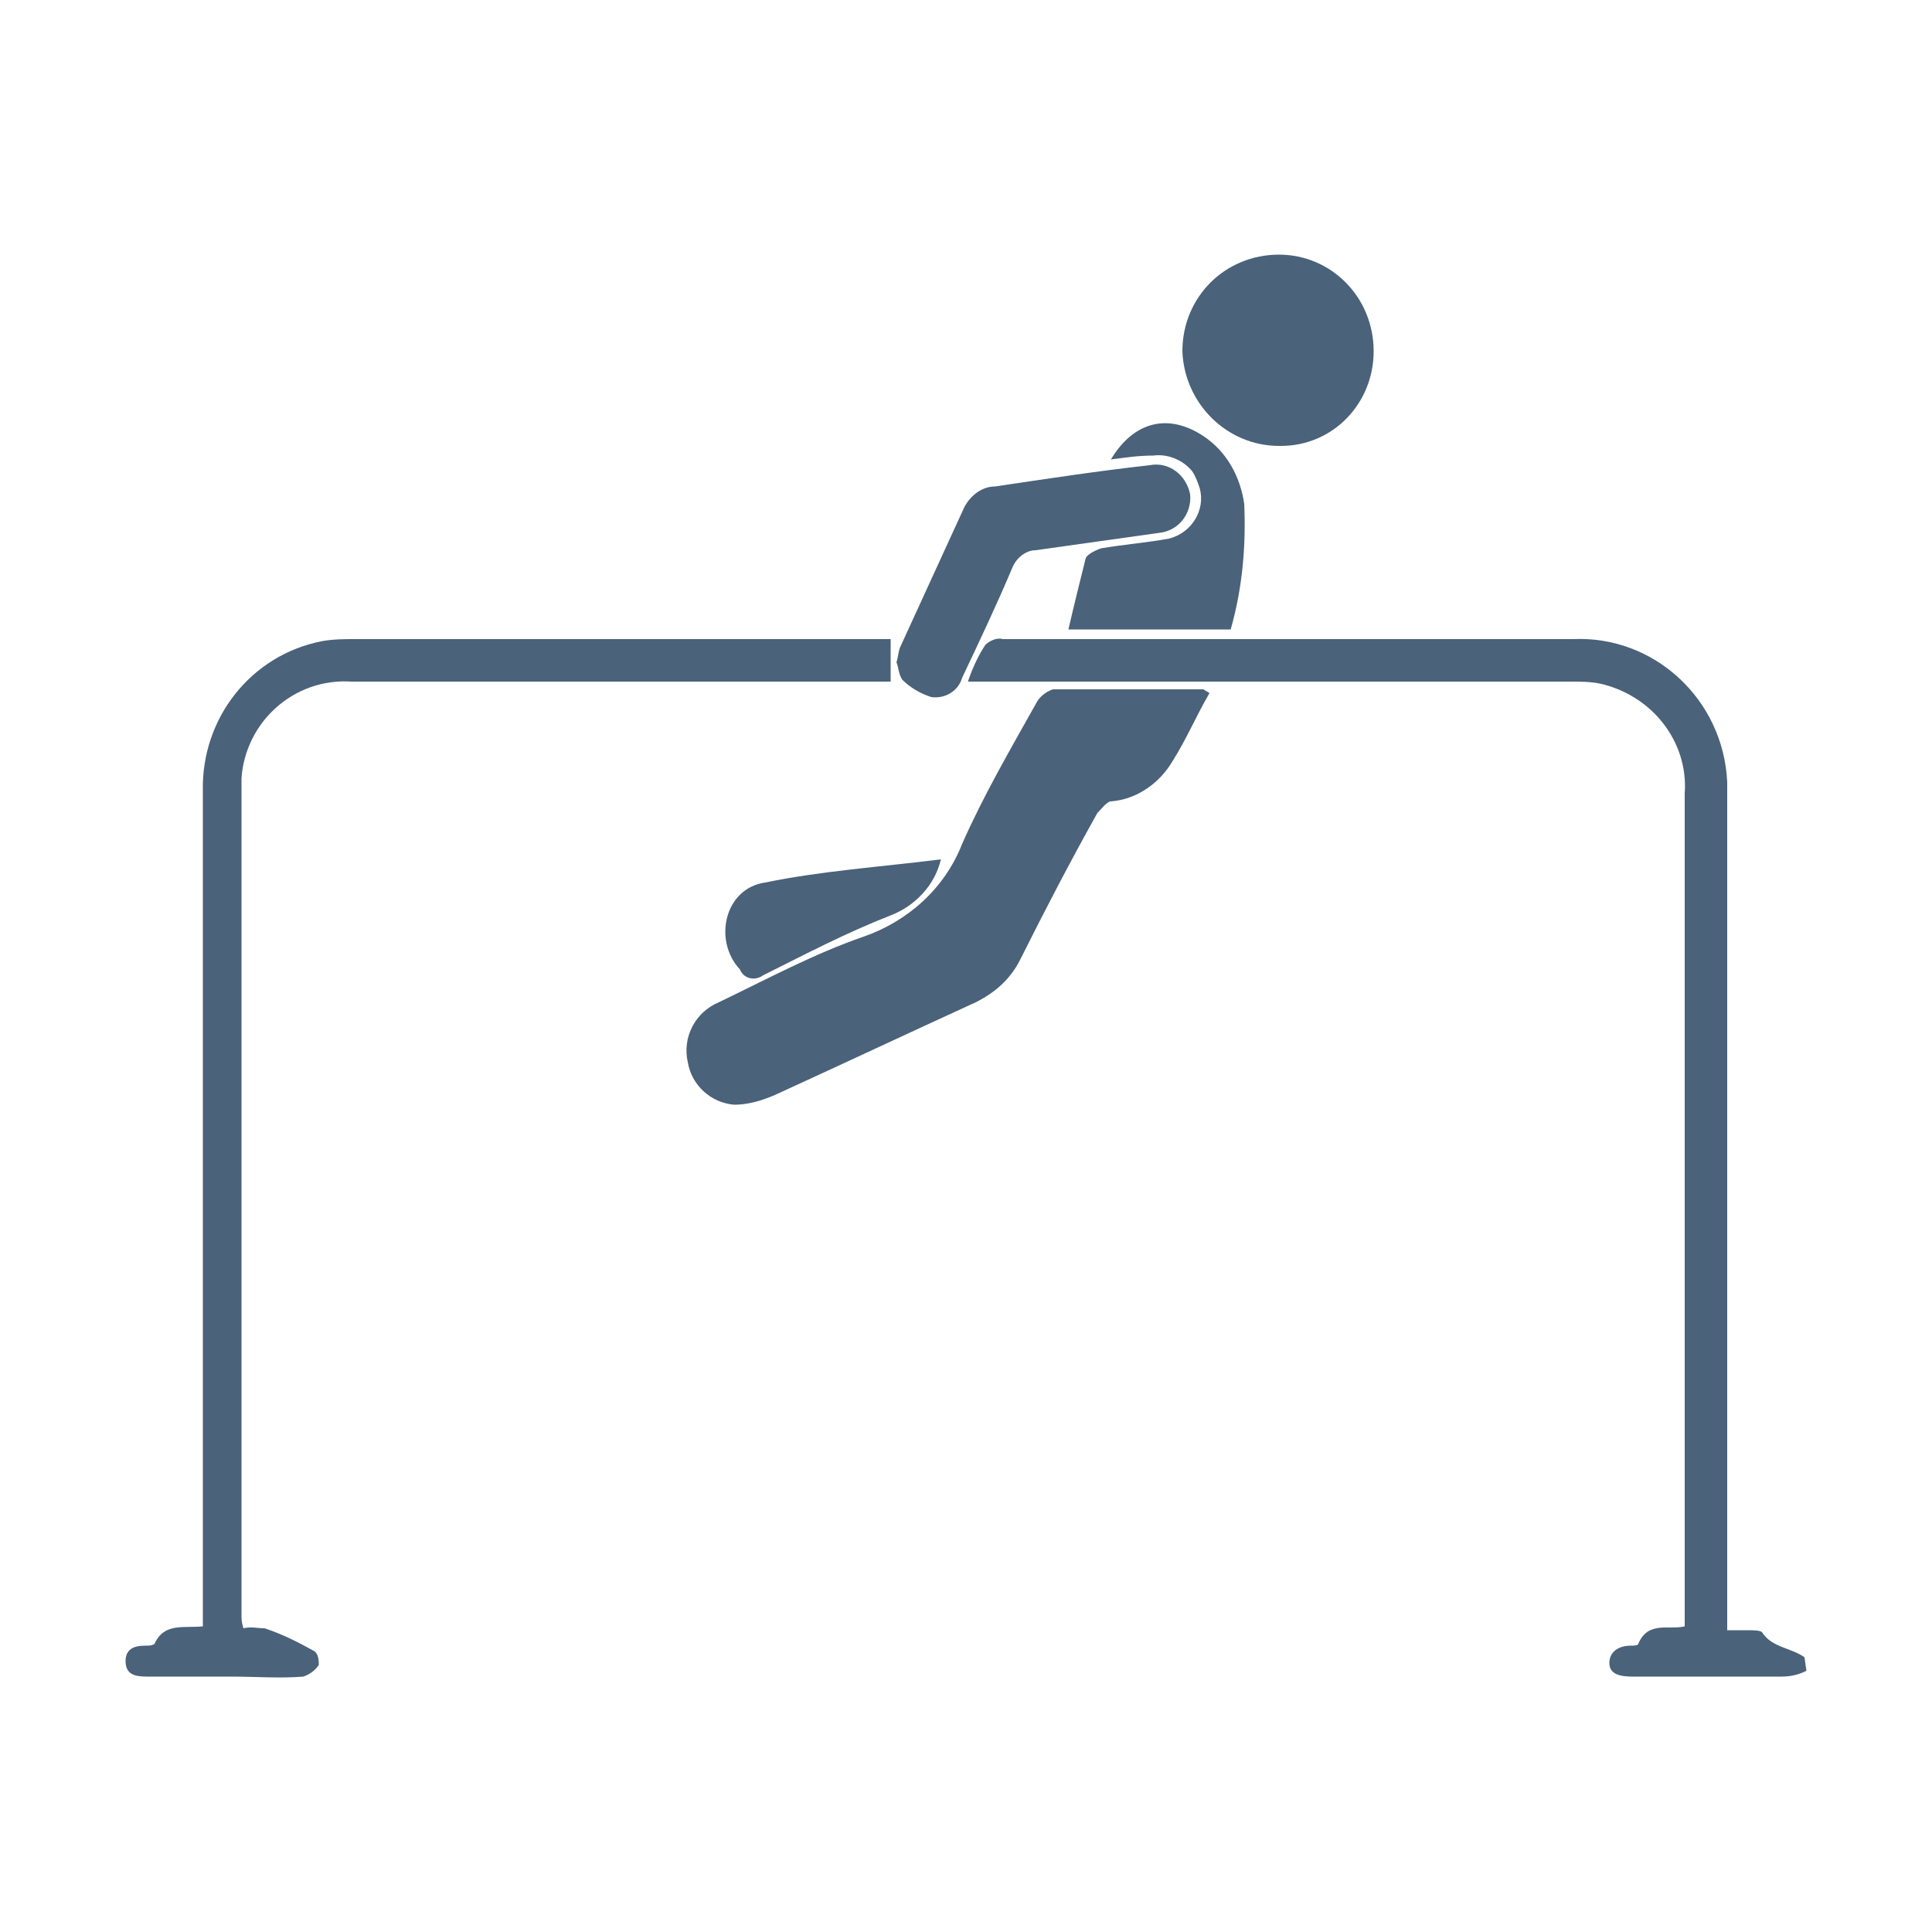 <?xml version="1.0" encoding="UTF-8"?>
<svg id="Layer_1" data-name="Layer 1" xmlns="http://www.w3.org/2000/svg" viewBox="0 0 100 100">
  <defs>
    <style>
      .cls-1 {
        fill: #4a627a;
      }
    </style>
  </defs>
  <g id="Group_267" data-name="Group 267">
    <path id="Path_674" data-name="Path 674" class="cls-1" d="m93.5,86.48c-.4.2-.8.3-1.3.3h-7.7c-.6,0-1.2-.1-1.2-.7s.5-.9,1.1-.9c.1,0,.4,0,.4-.1.5-1.2,1.6-.7,2.4-.9v-43.1c.2-2.7-1.7-5.1-4.4-5.7-.5-.1-1-.1-1.5-.1h-31.2c.2-.6.5-1.3.9-1.9.2-.2.6-.4.9-.3h29.5c4.2-.2,7.8,3.1,8,7.4v43.9h1.1c.2,0,.6,0,.7.1.5.8,1.5.8,2.2,1.3l.1.7Z"/>
    <path id="Path_675" data-name="Path 675" class="cls-1" d="m46.1,33.08v2.2h-27.9c-3-.2-5.5,2.1-5.7,5v43.3c0,.2,0,.4.1.7.4-.1.7,0,1.1,0,.9.3,1.7.7,2.6,1.2.2.2.2.5.2.7-.2.3-.5.5-.8.6-1.2.1-2.5,0-3.7,0h-4.4c-.6,0-1.1-.1-1.1-.8,0-.6.4-.8,1-.8.2,0,.4,0,.5-.1.5-1.1,1.5-.8,2.5-.9v-43.2c-.1-3.8,2.5-7.1,6.2-7.8.6-.1,1.1-.1,1.7-.1h27.4s.1,0,.3,0"/>
    <path id="Path_676" data-name="Path 676" class="cls-1" d="m62.6,35.88c-.7,1.2-1.2,2.4-1.9,3.5-.7,1.2-1.9,2-3.2,2.1-.2,0-.5.4-.7.6-1.4,2.5-2.7,5-4,7.6-.5,1-1.3,1.7-2.3,2.2-3.5,1.6-6.9,3.2-10.4,4.8-.7.3-1.4.5-2.1.5-1.2-.1-2.2-1-2.4-2.2-.3-1.3.4-2.6,1.6-3.1,2.5-1.2,4.9-2.5,7.5-3.4,2.3-.8,4.2-2.5,5.1-4.8,1.1-2.5,2.5-4.9,3.9-7.4.2-.3.5-.5.8-.6h7.8c.1.1.2.1.3.2"/>
    <path id="Path_677" data-name="Path 677" class="cls-1" d="m71.1,18.18c0,2.7-2.1,4.9-4.8,4.9h-.1c-2.7,0-4.9-2.2-5-4.9,0-2.8,2.2-5,5-5,2.7,0,4.9,2.2,4.9,5,0-.1,0,0,0,0"/>
    <path id="Path_678" data-name="Path 678" class="cls-1" d="m46.4,34.28c.1-.3.1-.6.2-.8,1.1-2.4,2.2-4.8,3.3-7.2.3-.6.9-1.1,1.6-1.1,2.7-.4,5.3-.8,8-1.1,1-.2,1.9.5,2.1,1.5h0c.1,1-.6,1.9-1.6,2-2.1.3-4.3.6-6.4.9-.5,0-1,.4-1.2.9-.8,1.9-1.7,3.8-2.6,5.7-.2.7-.9,1.1-1.6,1-.6-.2-1.1-.5-1.5-.9-.2-.3-.2-.7-.3-.9"/>
    <path id="Path_679" data-name="Path 679" class="cls-1" d="m57.5,23.78c1.2-2,3-2.4,4.8-1.2,1.2.8,1.9,2.1,2.1,3.5.1,2.2-.1,4.4-.7,6.5h-8.4c.3-1.3.6-2.5.9-3.7.1-.2.5-.4.8-.5,1.2-.2,2.4-.3,3.5-.5,1.2-.3,1.9-1.5,1.6-2.6-.1-.3-.2-.6-.4-.9-.5-.6-1.3-.9-2-.8-.8,0-1.4.1-2.2.2"/>
    <path id="Path_680" data-name="Path 680" class="cls-1" d="m48.7,44.48c-.3,1.3-1.3,2.4-2.6,2.9-2.3.9-4.4,2-6.6,3.1-.4.3-1,.2-1.2-.3-1.4-1.5-.8-4.2,1.3-4.5,2.9-.6,5.9-.8,9.1-1.2"/>
  </g>
</svg>